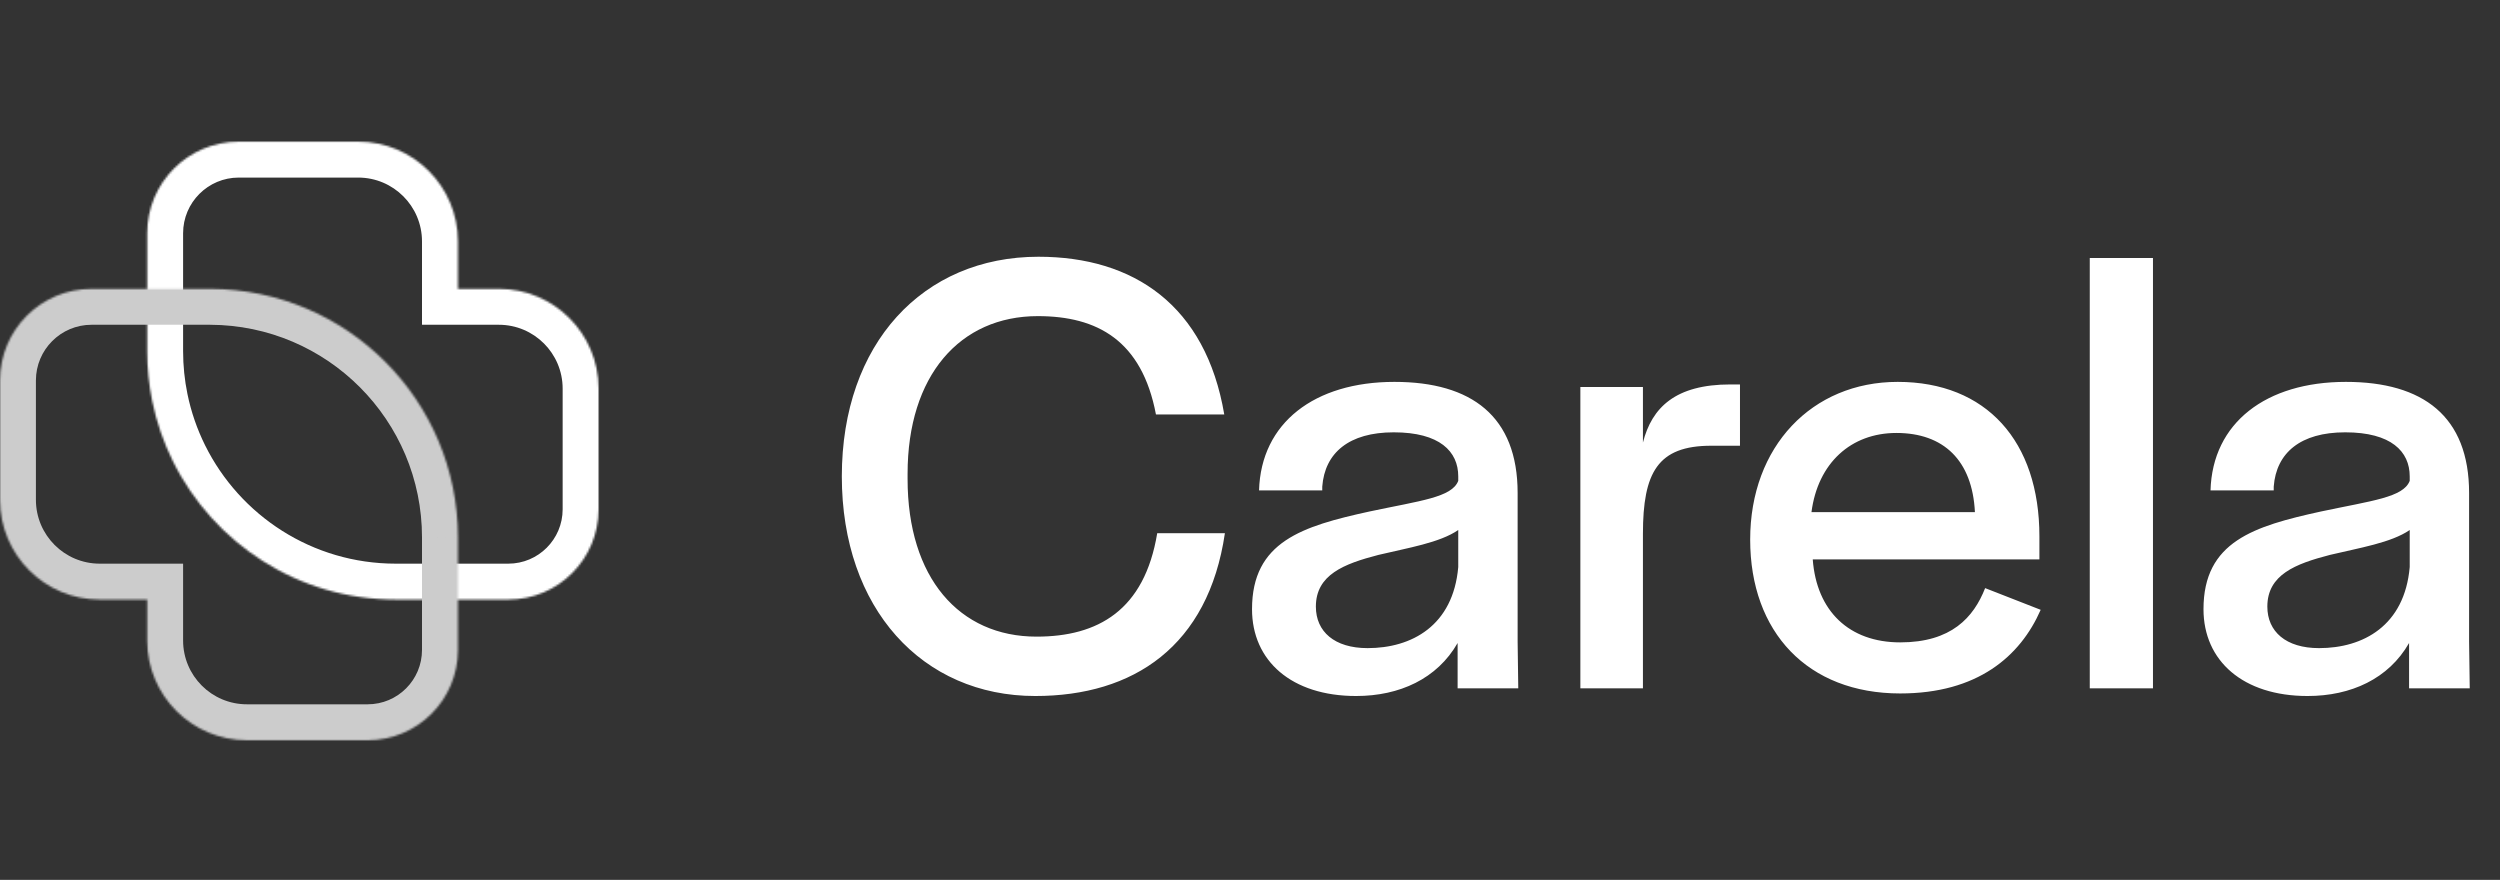 <svg width="1253" height="441" viewBox="0 0 1253 441" fill="none" xmlns="http://www.w3.org/2000/svg">
<rect x="0" y="0" width="1253" height="441" fill="#333333" stroke="none"/>
<path d="M518.88 348.84C462.24 348.84 421.92 305 421.92 238.76C421.92 172.2 462.56 128.68 520.48 128.68C568.16 128.68 604.32 153 613.6 207.72H579.36C572.32 170.6 549.92 158.44 520.16 158.44C481.12 158.44 454.88 188.2 454.88 237.48V240.04C454.88 289.64 480.8 319.08 519.52 319.08C550.24 319.08 573.6 305.96 580 267.24H613.92C605.6 323.88 568.16 348.84 518.88 348.84ZM679.675 348.84C647.355 348.84 627.515 331.24 627.515 305.32C627.515 271.4 652.795 263.72 686.395 256.36C711.995 250.92 727.675 249.32 730.875 241V238.76C730.875 226.28 721.595 216.68 698.555 216.68C676.155 216.68 663.995 226.92 662.715 243.88V245.8H631.035C631.995 211.88 658.875 191.4 698.875 191.4C737.595 191.4 760.635 208.68 760.635 247.08V321.64L760.955 345H730.555V322.28C720.315 340.2 701.435 348.84 679.675 348.84ZM685.435 324.84C707.515 324.84 728.315 313.64 730.875 284.2V265.64C721.595 272.04 705.595 274.6 690.875 278.12C673.595 282.6 659.515 288.04 659.515 304.04C659.515 316.52 668.795 324.84 685.435 324.84ZM792.078 345V193.96H823.438V221.8C827.918 204.2 839.758 192.68 867.278 192.68H872.078V223.4H857.677C830.798 223.4 823.438 236.84 823.438 267.56V345H792.078ZM952.388 347.56C905.988 347.56 877.188 316.84 877.188 270.44C877.188 223.72 908.228 191.4 951.108 191.4C995.588 191.4 1022.15 221.16 1022.15 268.84V280.36H908.548C910.468 306.28 926.788 321.96 952.388 321.96C977.988 321.96 989.188 309.48 994.948 294.76L1022.79 305.64C1012.55 329 991.108 347.56 952.388 347.56ZM907.908 256.68H989.828C988.548 230.76 974.148 217 950.468 217C927.748 217 911.108 232.04 907.908 256.68ZM1047.39 345V129.32H1079.07V345H1047.39ZM1156.55 348.84C1124.23 348.84 1104.39 331.24 1104.39 305.32C1104.39 271.4 1129.67 263.72 1163.27 256.36C1188.87 250.92 1204.55 249.32 1207.75 241V238.76C1207.75 226.28 1198.47 216.68 1175.43 216.68C1153.03 216.68 1140.87 226.92 1139.59 243.88V245.8H1107.91C1108.87 211.88 1135.75 191.4 1175.75 191.4C1214.47 191.4 1237.51 208.68 1237.51 247.08V321.64L1237.83 345H1207.43V322.28C1197.19 340.2 1178.31 348.84 1156.55 348.84ZM1162.31 324.84C1184.39 324.84 1205.19 313.64 1207.75 284.2V265.64C1198.47 272.04 1182.47 274.6 1167.75 278.12C1150.47 282.6 1136.39 288.04 1136.39 304.04C1136.39 316.52 1145.67 324.84 1162.31 324.84Z" fill="#fff"/>
<mask id="path-2-inside-1_1_138" fill="white">
<path fill-rule="evenodd" clip-rule="evenodd" d="M119.671 71C94.32 71 73.769 91.551 73.769 116.902V175.918C73.769 175.918 73.769 175.918 73.769 175.918C73.769 184.519 74.641 192.917 76.301 201.027C78.472 211.64 81.993 221.76 86.676 231.203C107.046 272.275 149.406 300.508 198.36 300.508H254.753C279.742 300.508 299.999 280.251 299.999 255.263V194.771C299.999 167.157 277.613 144.771 249.999 144.771H229.507V121C229.507 93.386 207.122 71 179.507 71H119.671Z"/>
</mask>
<path d="M76.301 201.027L58.666 204.636L58.666 204.636L76.301 201.027ZM86.676 231.203L102.802 223.205L102.802 223.205L86.676 231.203ZM229.507 144.771H211.507V162.771H229.507V144.771ZM91.769 116.902C91.769 101.492 104.262 89 119.671 89V53C84.379 53 55.77 81.61 55.77 116.902H91.769ZM91.769 175.918V116.902H55.77V175.918H91.769ZM91.769 175.918C91.769 175.918 91.769 175.918 91.769 175.918C91.769 175.918 91.769 175.918 91.769 175.918C91.769 175.918 91.769 175.918 91.769 175.918V175.918C91.769 175.918 91.769 175.918 91.769 175.918C91.769 175.918 91.769 175.918 91.769 175.918C91.769 175.918 91.769 175.918 91.769 175.918V175.918C91.769 175.918 91.769 175.918 91.769 175.918V175.918C91.769 175.918 91.769 175.918 91.769 175.918V175.918C91.769 175.918 91.769 175.918 91.769 175.918C91.769 175.918 91.769 175.918 91.769 175.918C91.769 175.918 91.769 175.918 91.769 175.918V175.918C91.769 175.918 91.769 175.918 91.769 175.918C91.769 175.918 91.769 175.918 91.769 175.918C91.769 175.918 91.769 175.918 91.769 175.918V175.918C91.769 175.918 91.769 175.918 91.769 175.918C91.769 175.918 91.769 175.918 91.769 175.918C91.769 175.918 91.769 175.918 91.769 175.918V175.918C91.769 175.918 91.769 175.918 91.769 175.918V175.918C91.769 175.918 91.769 175.918 91.769 175.918V175.918C91.769 175.918 91.769 175.918 91.769 175.918C91.769 175.918 91.769 175.918 91.769 175.918C91.769 175.918 91.769 175.918 91.769 175.918V175.918C91.769 175.918 91.769 175.918 91.769 175.918C91.769 175.918 91.769 175.918 91.769 175.918C91.769 175.918 91.769 175.918 91.769 175.918H55.77C55.77 175.918 55.77 175.918 55.77 175.918C55.77 175.918 55.77 175.918 55.77 175.918C55.77 175.918 55.77 175.918 55.77 175.918V175.918C55.77 175.918 55.77 175.918 55.77 175.918C55.77 175.918 55.77 175.918 55.77 175.918C55.77 175.918 55.77 175.918 55.77 175.918V175.918C55.77 175.918 55.77 175.918 55.77 175.918V175.918C55.77 175.918 55.77 175.918 55.77 175.918V175.918C55.77 175.918 55.77 175.918 55.77 175.918C55.77 175.918 55.77 175.918 55.77 175.918C55.77 175.918 55.77 175.918 55.77 175.918V175.918C55.77 175.918 55.77 175.918 55.77 175.918C55.77 175.918 55.77 175.918 55.77 175.918C55.77 175.918 55.77 175.918 55.77 175.918V175.918C55.77 175.918 55.77 175.918 55.77 175.918C55.77 175.918 55.77 175.918 55.77 175.918C55.77 175.918 55.77 175.918 55.77 175.918V175.918C55.77 175.918 55.77 175.918 55.77 175.918V175.918C55.77 175.918 55.77 175.918 55.77 175.918V175.918C55.77 175.918 55.77 175.918 55.77 175.918C55.77 175.918 55.77 175.918 55.77 175.918C55.77 175.918 55.77 175.918 55.77 175.918V175.918C55.77 175.918 55.77 175.918 55.77 175.918C55.77 175.918 55.77 175.918 55.77 175.918C55.77 175.918 55.77 175.918 55.77 175.918H91.769ZM93.935 197.419C92.517 190.489 91.769 183.3 91.769 175.918H55.77C55.77 185.738 56.765 195.345 58.666 204.636L93.935 197.419ZM102.802 223.205C98.799 215.134 95.791 206.486 93.935 197.419L58.666 204.636C61.154 216.793 65.188 228.387 70.55 239.2L102.802 223.205ZM198.36 282.508C156.505 282.508 120.251 258.387 102.802 223.205L70.55 239.2C93.842 286.163 142.307 318.508 198.36 318.508V282.508ZM254.753 282.508H198.36V318.508H254.753V282.508ZM281.999 255.263C281.999 270.31 269.801 282.508 254.753 282.508V318.508C289.683 318.508 317.999 290.192 317.999 255.263H281.999ZM281.999 194.771V255.263H317.999V194.771H281.999ZM249.999 162.771C267.672 162.771 281.999 177.098 281.999 194.771H317.999C317.999 157.215 287.554 126.771 249.999 126.771V162.771ZM229.507 162.771H249.999V126.771H229.507V162.771ZM211.507 121V144.771H247.507V121H211.507ZM179.507 89C197.18 89 211.507 103.327 211.507 121H247.507C247.507 83.445 217.063 53 179.507 53V89ZM119.671 89H179.507V53H119.671V89Z" fill="#fff" mask="url(#path-2-inside-1_1_138)"/>
<mask id="path-4-inside-2_1_138" fill="white">
<path fill-rule="evenodd" clip-rule="evenodd" d="M-2.00643e-06 190.672C-8.98308e-07 165.322 20.551 144.771 45.902 144.771L104.903 144.771C104.908 144.771 104.912 144.771 104.917 144.771C104.917 144.771 104.918 144.771 104.918 144.771C104.96 144.771 105.001 144.771 105.043 144.771C105.148 144.771 105.253 144.771 105.358 144.772C173.965 145.009 229.508 200.698 229.508 269.361C229.508 269.444 229.508 269.527 229.507 269.61L229.507 325.754C229.507 350.743 209.25 371 184.261 371L123.77 371C96.155 371 73.769 348.615 73.769 321L73.769 300.508L50 300.508C22.386 300.508 -5.829e-06 278.123 -4.62194e-06 250.508L-2.00643e-06 190.672Z"/>
</mask>
<path d="M104.903 144.771L104.911 162.771L104.903 162.771L104.903 144.771ZM105.043 144.771L105.06 126.771L105.043 144.771ZM105.358 144.772L105.296 162.771L105.358 144.772ZM229.507 269.61L211.507 269.61L211.507 269.539L211.508 269.468L229.507 269.61ZM184.261 371L184.261 389L184.261 371ZM123.77 371L123.77 353L123.77 371ZM73.769 321L91.769 321L73.769 321ZM73.769 300.508L73.769 282.508L91.769 282.508L91.769 300.508L73.769 300.508ZM45.902 162.771C30.492 162.771 18 175.263 18 190.672L-18 190.672C-18 155.381 10.61 126.771 45.902 126.771L45.902 162.771ZM104.903 162.771L45.902 162.771L45.902 126.771L104.903 126.771L104.903 162.771ZM104.917 162.771C104.915 162.771 104.913 162.771 104.911 162.771L104.895 126.771C104.902 126.771 104.91 126.771 104.917 126.771L104.917 162.771ZM104.918 162.771C104.888 162.771 104.864 162.771 104.849 162.771C104.842 162.771 104.836 162.771 104.832 162.771C104.83 162.771 104.828 162.771 104.827 162.771C104.827 162.771 104.827 162.771 104.826 162.771C104.826 162.771 104.826 162.771 104.826 162.771C104.826 162.771 104.826 162.771 104.826 162.771C104.826 162.771 104.826 162.771 104.826 162.771C104.825 162.771 104.828 162.771 104.832 162.771C104.835 162.771 104.841 162.771 104.849 162.771C104.864 162.771 104.887 162.771 104.917 162.771L104.917 126.771C104.947 126.771 104.971 126.771 104.986 126.771C104.993 126.771 105 126.771 105.003 126.771C105.005 126.771 105.007 126.771 105.008 126.771C105.008 126.771 105.009 126.771 105.009 126.771C105.009 126.771 105.009 126.771 105.009 126.771C105.009 126.771 105.009 126.771 105.009 126.771C105.009 126.771 105.009 126.771 105.009 126.771C105.01 126.771 105.007 126.771 105.004 126.771C105 126.771 104.994 126.771 104.986 126.771C104.972 126.771 104.948 126.771 104.918 126.771L104.918 162.771ZM105.025 162.771C104.989 162.771 104.954 162.771 104.918 162.771L104.918 126.771C104.965 126.771 105.013 126.771 105.06 126.771L105.025 162.771ZM105.296 162.771C105.206 162.771 105.115 162.771 105.025 162.771L105.06 126.771C105.18 126.771 105.301 126.771 105.421 126.772L105.296 162.771ZM211.508 269.361C211.508 210.619 163.99 162.974 105.296 162.771L105.421 126.772C183.941 127.043 247.508 190.778 247.508 269.361L211.508 269.361ZM211.508 269.468C211.508 269.434 211.508 269.398 211.508 269.361L247.508 269.361C247.508 269.49 247.508 269.621 247.507 269.752L211.508 269.468ZM211.507 325.754L211.507 269.61L247.507 269.61L247.507 325.754L211.507 325.754ZM184.261 353C199.309 353 211.507 340.802 211.507 325.754L247.507 325.754C247.507 360.684 219.191 389 184.261 389L184.261 353ZM123.77 353L184.261 353L184.261 389L123.77 389L123.77 353ZM91.769 321C91.769 338.673 106.096 353 123.77 353L123.77 389C86.214 389 55.77 358.556 55.77 321L91.769 321ZM91.769 300.508L91.769 321L55.77 321L55.77 300.508L91.769 300.508ZM50 282.508L73.769 282.508L73.769 318.508L50 318.508L50 282.508ZM18 250.508C18 268.182 32.327 282.508 50 282.508L50 318.508C12.445 318.508 -18 288.064 -18 250.508L18 250.508ZM18 190.672L18 250.508L-18 250.508L-18 190.672L18 190.672Z" fill="#ccc" mask="url(#path-4-inside-2_1_138)"/>
</svg>

